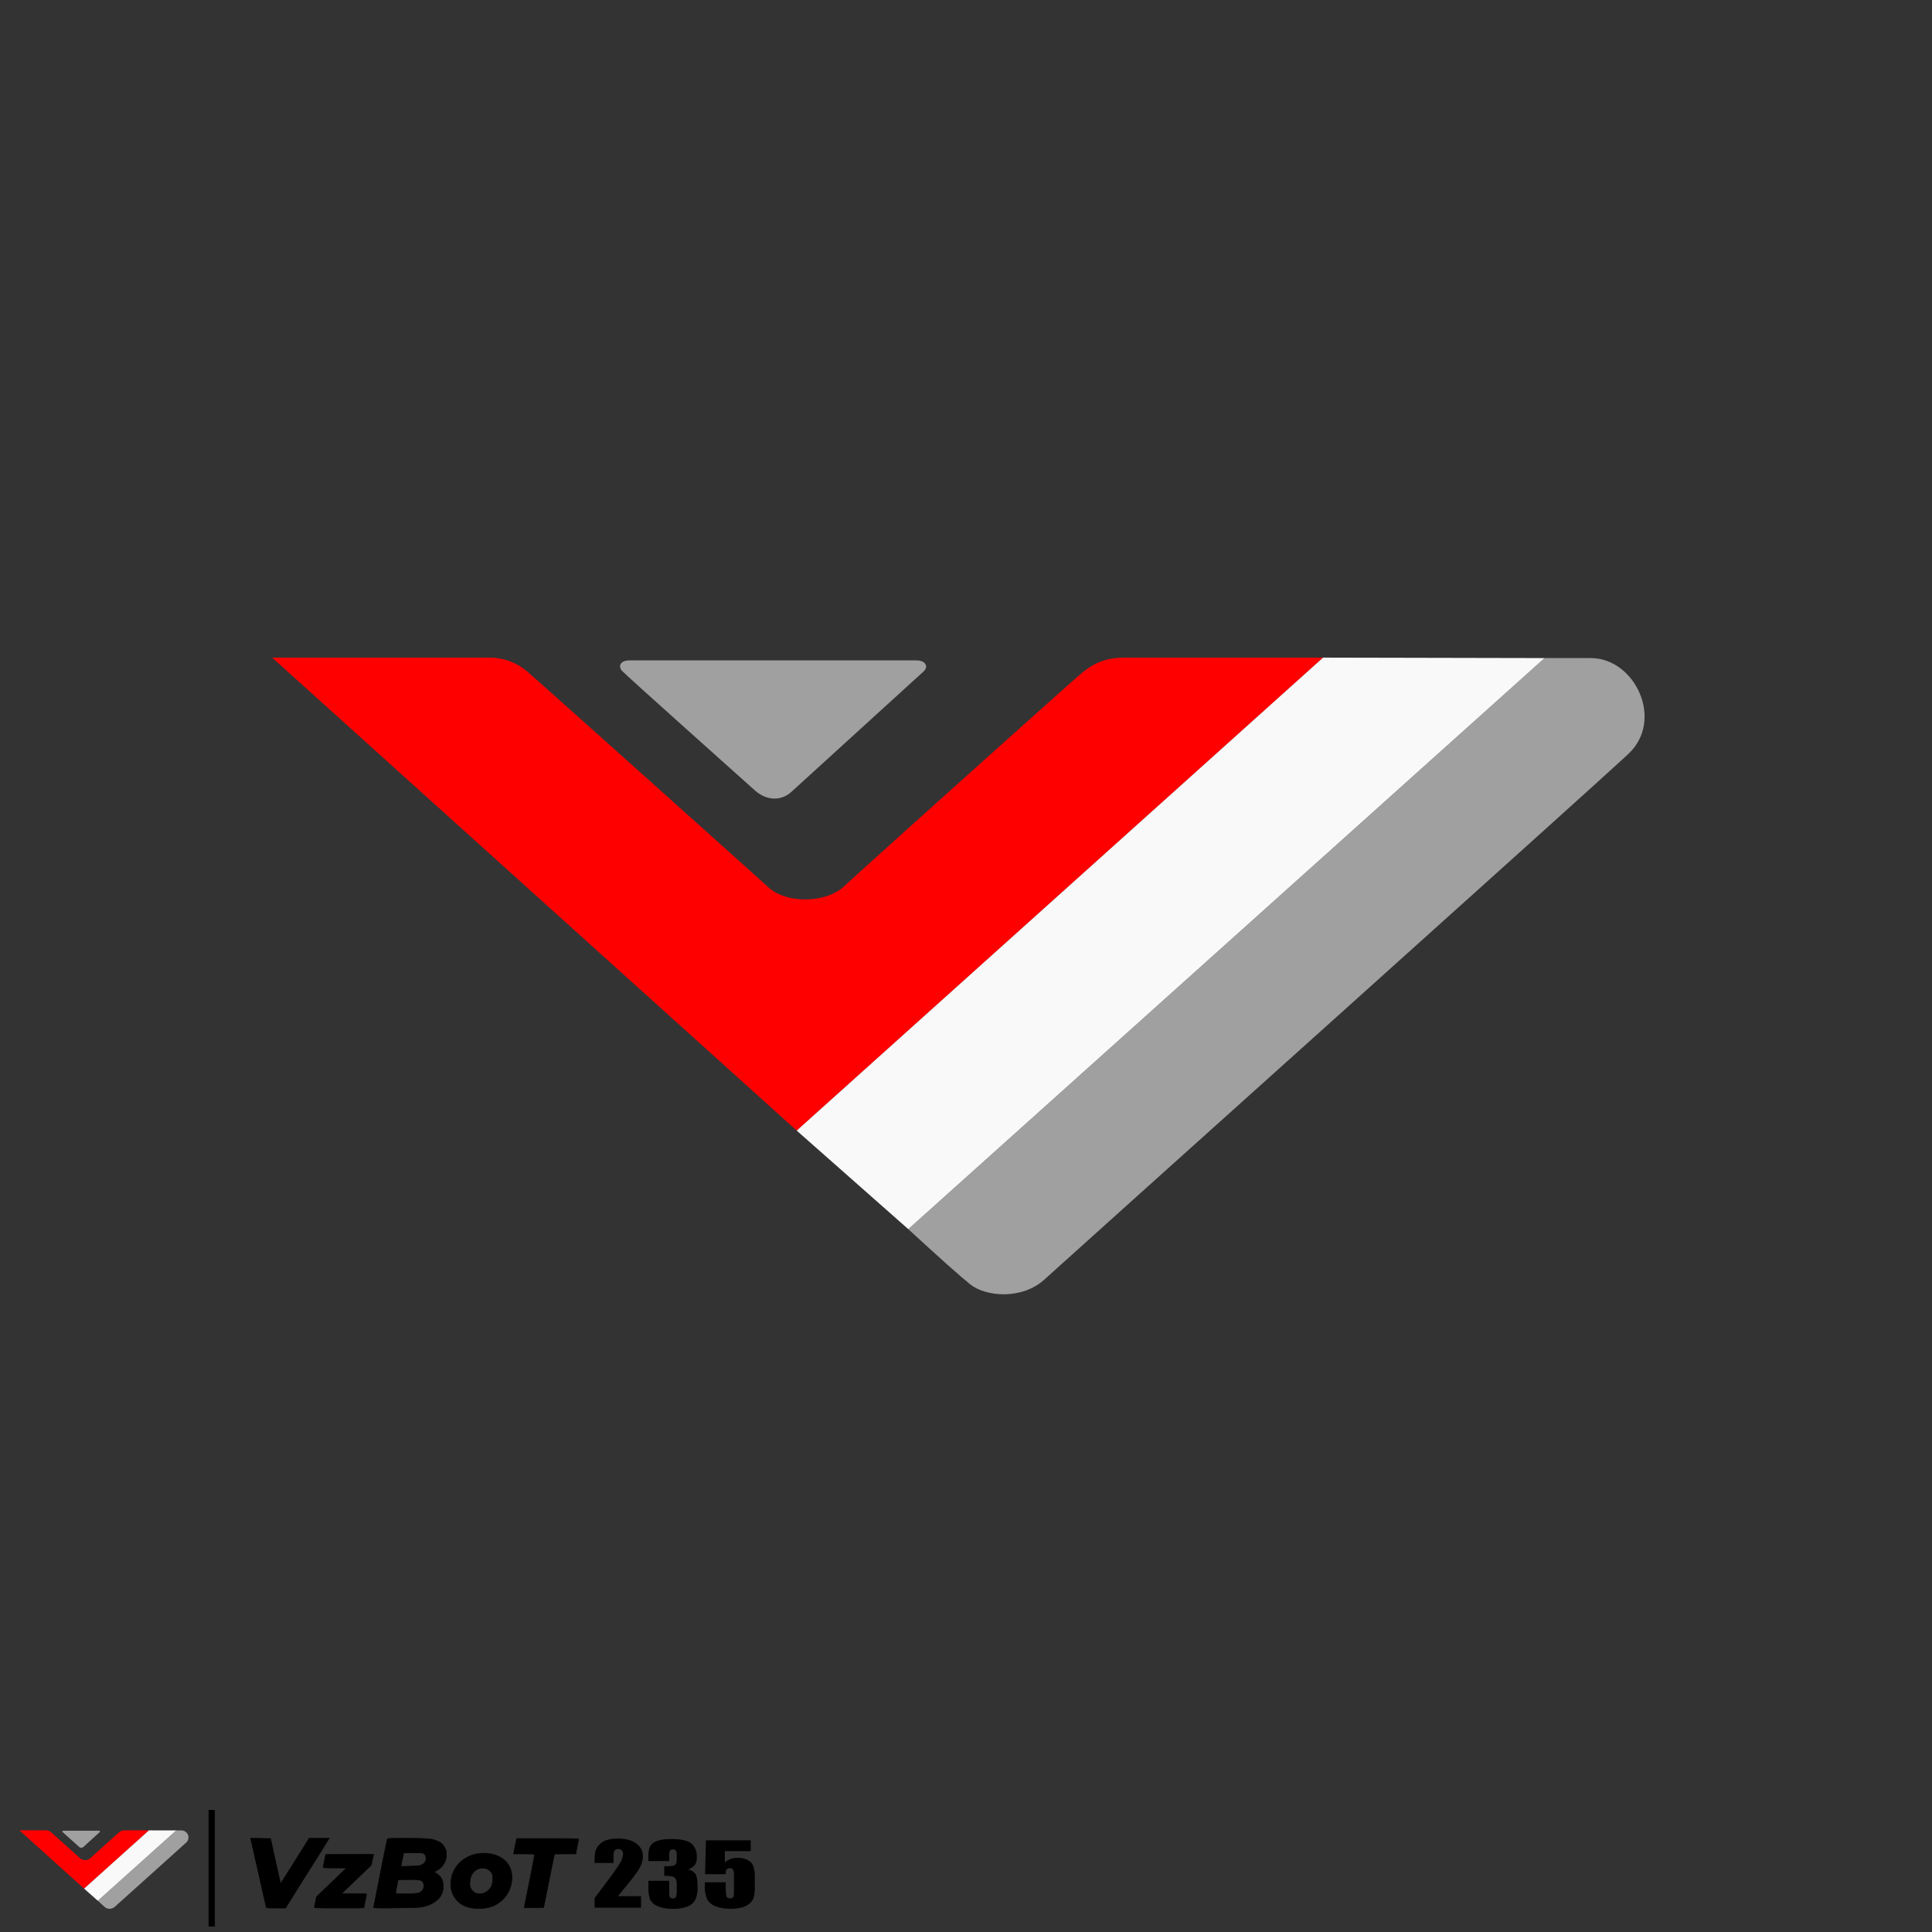 <svg xmlns="http://www.w3.org/2000/svg" width="666.142" height="666.142" viewBox="0 0 666.142 666.142"><rect x="0" y="0" width="666.142" height="666.142" fill="#333333" stroke="none"/><path d="M93.831,226.741,274.7,389.825,456.192,226.741H388.444c-7.371,0-11.216,1.706-16.241,6s-74.66,66.753-81.078,72.784-20,6.031-26.1.487-80.4-72.129-83.075-74.331a20,20,0,0,0-13.233-4.936Z" style="fill:red;fill-rule:evenodd"/><path d="M216.949,227.7h99.09c3.029,0,4.269,2.142,2.389,3.827s-42.173,38.409-45.6,41.538-8.483,3.129-12.565-.55-44.3-39.555-45.789-41.213-.45-3.6,2.473-3.6Z" style="fill:#a0a0a0;fill-rule:evenodd"/><path d="M532.557,226.9H548.5c15.189,0,25.436,21.332,12.964,33.037S368.056,433.88,360.187,441.1s-20.392,5.956-25.643,1.749q-5.25-4.208-21.369-19.042Z" style="fill:#a0a0a0;fill-rule:evenodd"/><polygon points="313.175 423.802 532.557 226.902 456.192 226.741 274.703 389.825 313.175 423.802" style="fill:#f9f9f9;fill-rule:evenodd"/><path d="M6.714,631.1l22.279,20.087L51.347,631.1H43a2.654,2.654,0,0,0-2,.738c-.619.528-9.2,8.222-9.987,8.965a2.685,2.685,0,0,1-3.215.06c-.752-.683-9.9-8.884-10.232-9.155a2.46,2.46,0,0,0-1.63-.608Z" style="fill:red;fill-rule:evenodd"/><path d="M21.879,631.219H34.084c.373,0,.526.264.294.471s-5.194,4.731-5.616,5.116a1.113,1.113,0,0,1-1.548-.067c-.5-.454-5.456-4.872-5.64-5.077s-.055-.443.3-.443Z" style="fill:#a0a0a0;fill-rule:evenodd"/><path d="M60.752,631.12h1.964a2.416,2.416,0,0,1,1.6,4.07c-1.536,1.441-23.822,21.424-24.791,22.313a2.66,2.66,0,0,1-3.159.215q-.646-.517-2.632-2.345Z" style="fill:#a0a0a0;fill-rule:evenodd"/><polygon points="33.731 655.373 60.752 631.12 51.347 631.101 28.993 651.188 33.731 655.373" style="fill:#f9f9f9;fill-rule:evenodd"/><rect x="72" y="624.142" width="2" height="40" style="stroke:#000;stroke-miterlimit:3;stroke-width:0.189px"/><path d="M108.4,657.647c0-.13.168-1,.363-1.937l.356-1.7L110.8,652.4c.921-.887,3.251-3.124,5.177-4.971l3.5-3.357-4.025-.007c-3.1,0-4.023-.059-4.016-.242,0-.13.2-1.174.435-2.32l.425-2.083,8.255-.05,8.255-.049-.4,1.883-.4,1.884-5.1,4.89-5.1,4.889,4.3.051c2.362.027,4.294.08,4.294.116s-.213,1.111-.473,2.39-.474,2.356-.474,2.393-3.835.069-8.523.069c-6.7,0-8.522-.051-8.516-.237Zm-16.585,0c-.048-.13-.306-1.217-.572-2.415s-.773-3.456-1.126-5.019c-.677-3.006-3.439-15.231-3.606-15.961l-.1-.431,3.441.052,3.442.052,1.562,7.1c.859,3.907,1.641,7.4,1.737,7.766l.175.663.49-.758c.706-1.091,7.217-11.455,8.359-13.3l.965-1.563h6.925l-1.256,2.036c-.69,1.12-1.958,3.144-2.816,4.5-2.321,3.663-6.771,10.747-9.012,14.347l-1.976,3.172H95.18c-2.446,0-3.3-.06-3.361-.236Zm37.033-.022c0-.312,4.483-22.883,4.66-23.464.094-.307.576-.331,6.609-.331,7.036,0,8.85.151,10.481.872a4.857,4.857,0,0,1,2.758,2.344,3.91,3.91,0,0,1,.547,2.248,6.052,6.052,0,0,1-3.114,5.526c-1.044.675-1.069.709-.646.9a5.843,5.843,0,0,1,2.211,2.161,6.52,6.52,0,0,1-1.053,6.732,10.453,10.453,0,0,1-5.049,2.721c-1.463.374-2.21.413-9.5.5-7.121.083-7.908.062-7.908-.208Zm15.239-4.875a2.58,2.58,0,0,0,1.875-3.51c-.536-1.077-1.2-1.223-5.261-1.162l-3.408.052-.425,2.084c-.234,1.146-.43,2.232-.435,2.415-.008.3.279.331,3.448.33a28.978,28.978,0,0,0,4.206-.209Zm1.462-9.858a2.321,2.321,0,0,0,1.322-2.327,1.7,1.7,0,0,0-.507-1.238c-.474-.475-.5-.478-3.823-.478H139.2l-.325,1.482c-.178.815-.383,1.872-.454,2.348l-.13.867,3.222-.1c2.933-.093,3.3-.142,4.04-.553Zm16.292,14.81a8.271,8.271,0,0,1-4.216-2.4,7.937,7.937,0,0,1-2.157-6.352c.308-5.988,5.718-10.39,12.208-9.934,6.185.434,9.7,4.58,8.661,10.224a10.53,10.53,0,0,1-7.1,8.224A15.174,15.174,0,0,1,161.845,657.7Zm4.949-4.945a5.164,5.164,0,0,0,2.634-2.341,7.305,7.305,0,0,0,.347-4.145,3.65,3.65,0,0,0-3.957-2.119c-2.277.341-3.82,2.42-3.82,5.145a3.475,3.475,0,0,0,2.273,3.532,5.692,5.692,0,0,0,2.523-.072Zm13.955,4.984c0-.032.81-4.1,1.8-9.043s1.8-9.094,1.8-9.228c0-.188-.806-.242-3.624-.242H177.1l.114-.71c.063-.391.3-1.584.523-2.652l.409-1.941h10.676c8.621,0,10.677.047,10.677.245,0,.135-.162,1.009-.359,1.942s-.415,2.015-.483,2.406l-.122.71h-3.685c-2.027,0-3.689.021-3.694.047s-.841,4.181-1.858,9.234l-1.85,9.186-3.35.051c-1.842.029-3.35.027-3.35-.007Z" style="stroke:#000;stroke-miterlimit:3;stroke-width:0.189px"/><path d="M221.023,653.778v3.988H205.015v-3.338q7.113-9.334,8.445-11.545a7.528,7.528,0,0,0,1.351-3.468A2.067,2.067,0,0,0,214.4,638a1.775,1.775,0,0,0-2.467.044,3.692,3.692,0,0,0-.4,2.066v2.225h-6.518v-.852a14.863,14.863,0,0,1,.252-3.093,4.983,4.983,0,0,1,1.242-2.239,6.189,6.189,0,0,1,2.575-1.662,11.373,11.373,0,0,1,3.8-.563q4.34,0,6.554,1.733a5.287,5.287,0,0,1,2.233,4.364,8.7,8.7,0,0,1-1.26,4.248q-1.244,2.24-7.365,9.508Zm16.258-9.2a4.479,4.479,0,0,1,2.439,1.457q.8,1,.8,4.715a9.551,9.551,0,0,1-.784,4.287,5.084,5.084,0,0,1-2.706,2.314,13.169,13.169,0,0,1-4.932.786,12.957,12.957,0,0,1-5.378-.914,5.078,5.078,0,0,1-2.564-2.258,12.445,12.445,0,0,1-.6-4.643v-1.829h7.193v3.757a5.19,5.19,0,0,0,.214,1.915q.231.4,1,.4a1.124,1.124,0,0,0,1.1-.514,7.781,7.781,0,0,0,.267-2.686v-1.6a3.869,3.869,0,0,0-.374-1.943,1.738,1.738,0,0,0-1.1-.8,13.58,13.58,0,0,0-2.831-.229v-3.357a18.076,18.076,0,0,0,3.169-.157,1.293,1.293,0,0,0,.873-.686,3.87,3.87,0,0,0,.267-1.658v-1.286a2.717,2.717,0,0,0-.32-1.6,1.149,1.149,0,0,0-.962-.386,1.165,1.165,0,0,0-1.033.415,3.589,3.589,0,0,0-.267,1.728v1.9h-7.193v-1.972q0-3.315,1.887-4.472t6-1.172q5.145,0,6.98,1.615a5.666,5.666,0,0,1,1.834,4.486,4.722,4.722,0,0,1-.659,2.815,5.758,5.758,0,0,1-2.315,1.572Zm21.563-10.031v3.7h-8.921v3.929a6.011,6.011,0,0,1,4.309-1.586,6.575,6.575,0,0,1,4.487,1.343q1.531,1.329,1.532,5.13v3.3a15.584,15.584,0,0,1-.3,3.615,4.661,4.661,0,0,1-1.246,2.129,6.3,6.3,0,0,1-2.689,1.5,14.687,14.687,0,0,1-4.185.515,14.258,14.258,0,0,1-4.9-.772,5.5,5.5,0,0,1-3.009-2.329,9.858,9.858,0,0,1-.891-4.772v-1.257h7.194v1.443a17.755,17.755,0,0,0,.2,3.186q.195.943,1.353.943a1.28,1.28,0,0,0,.855-.271.828.828,0,0,0,.356-.586q.036-.315.071-2.729v-4.587a3.261,3.261,0,0,0-.338-1.771,1.286,1.286,0,0,0-1.122-.472,1.4,1.4,0,0,0-.837.243,1.185,1.185,0,0,0-.445.529,5.485,5.485,0,0,0-.089,1.286H243.1l.3-11.66Z"/></svg>